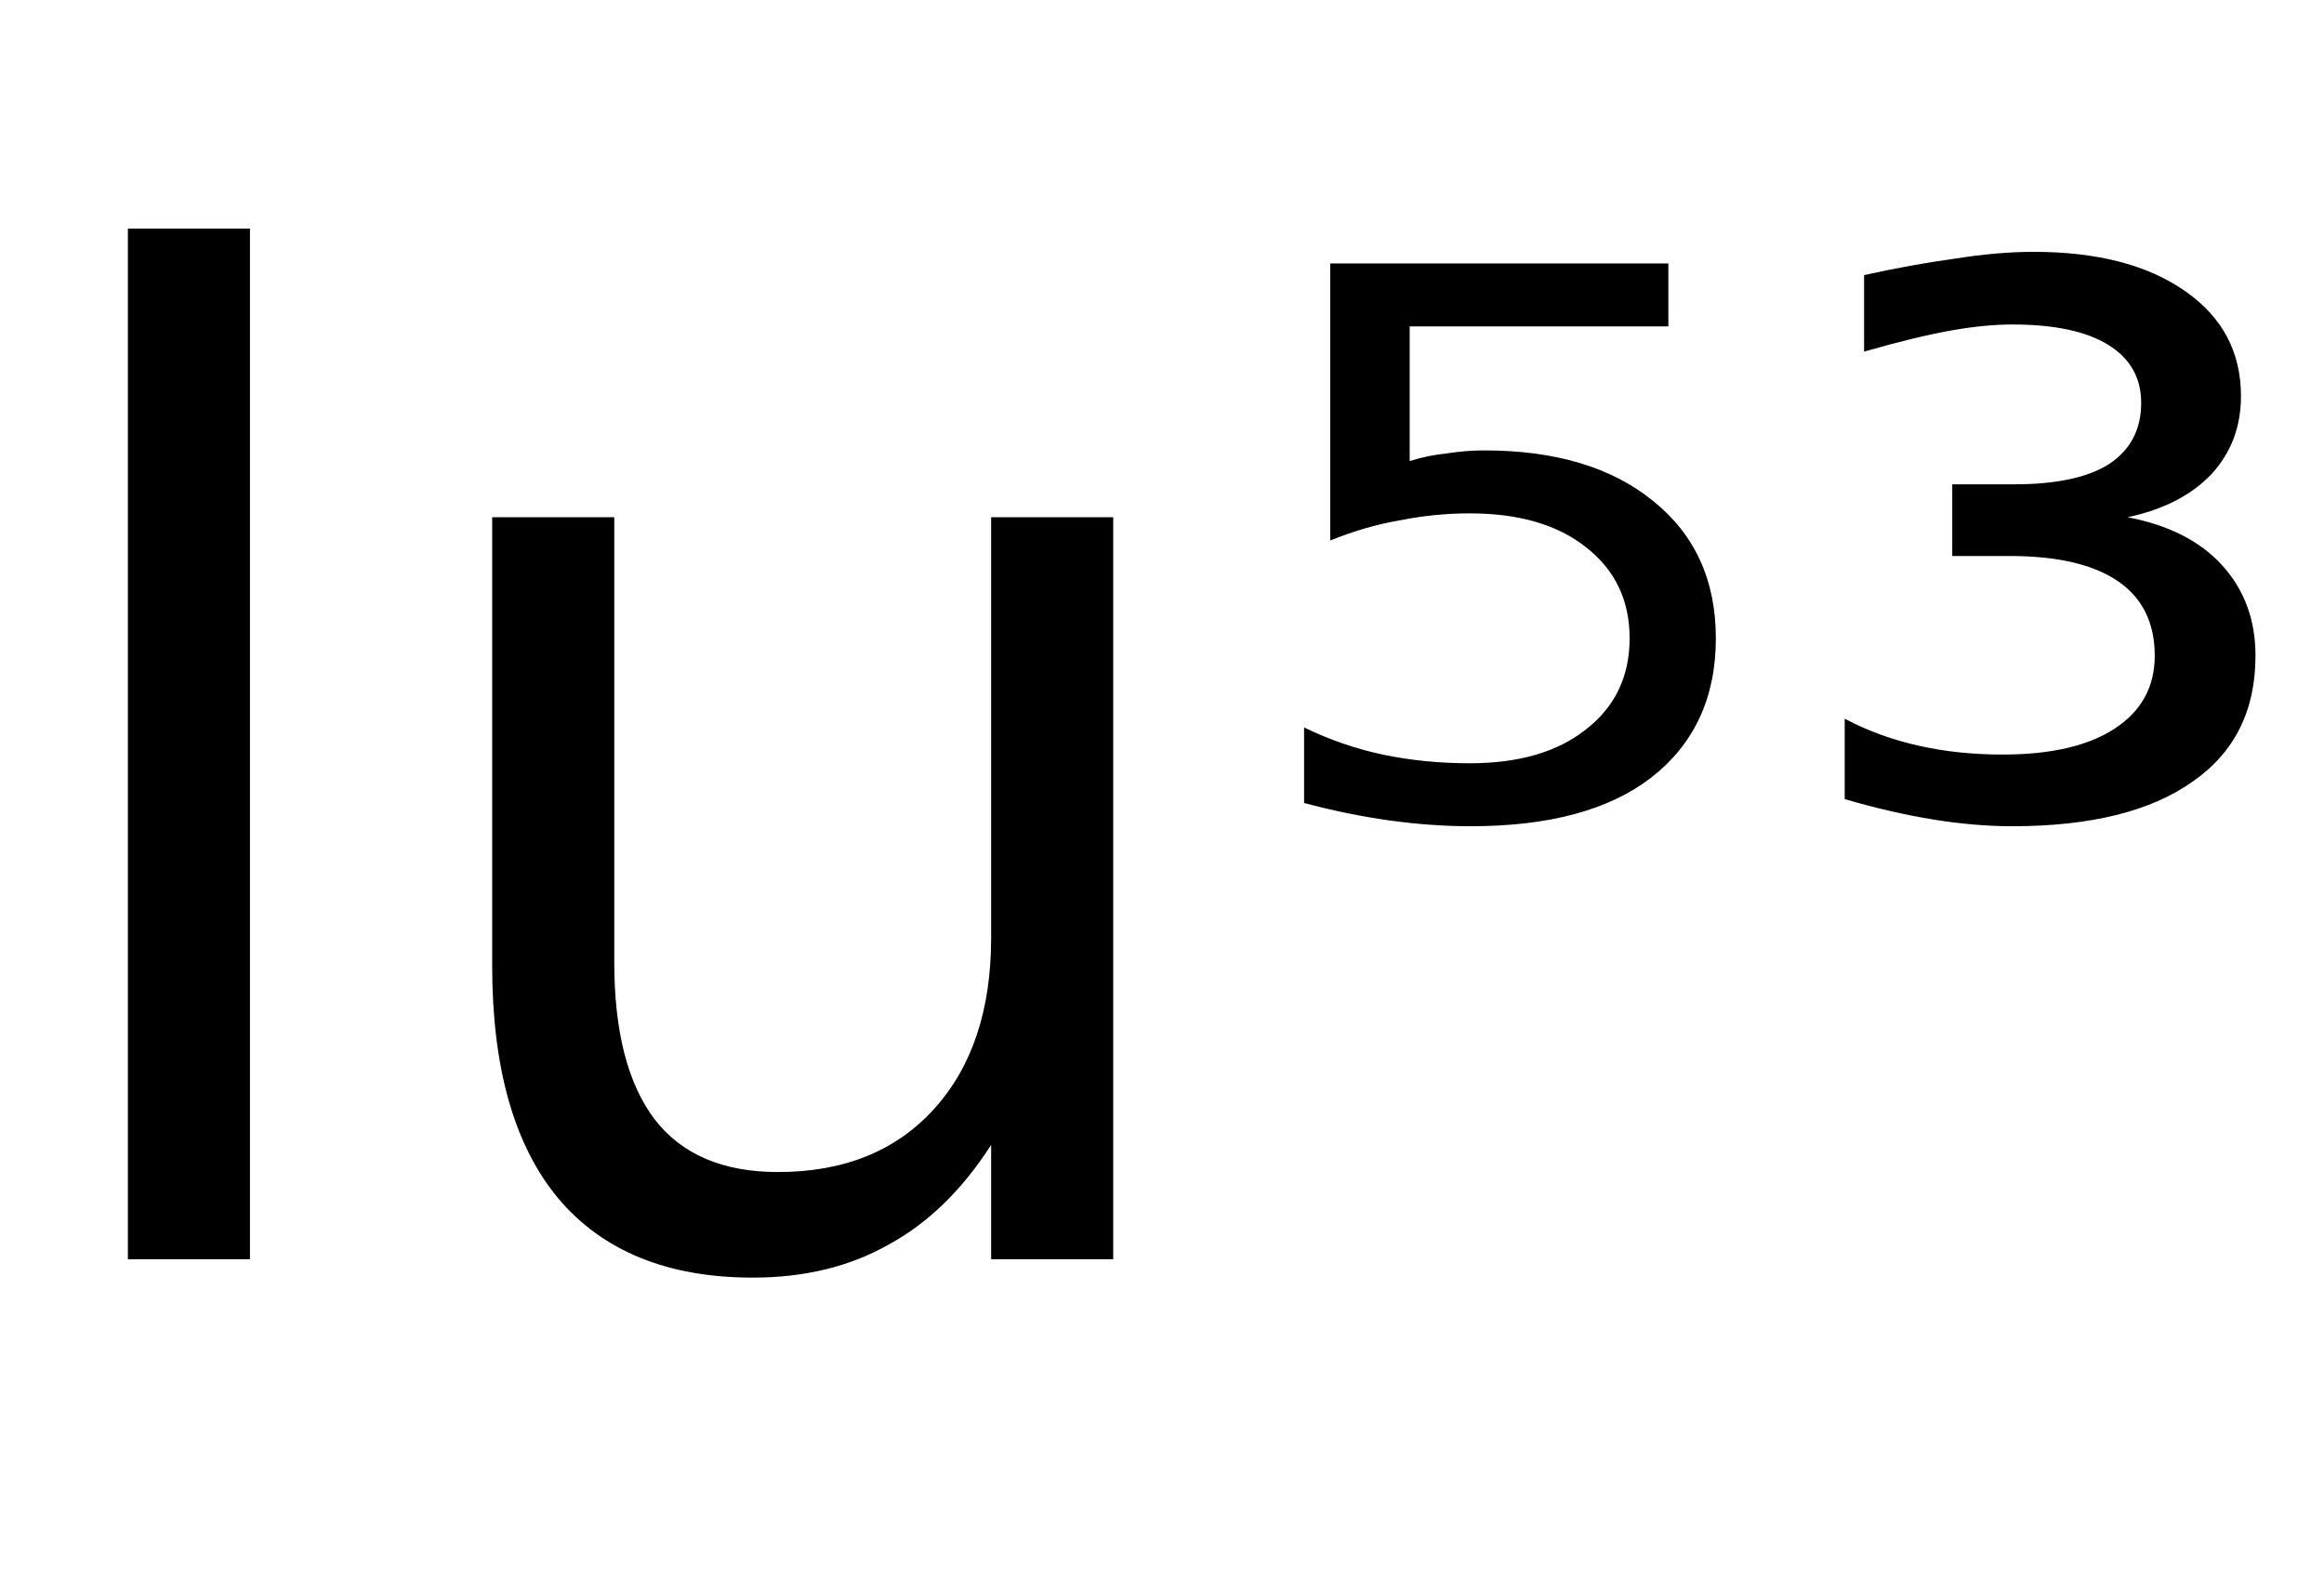 <svg height="16.297" width="23.987" xmlns="http://www.w3.org/2000/svg" ><path d="M1.32 13.00L1.32 2.36L2.58 2.36L2.58 13.00L1.32 13.00ZM5.08 9.97L5.08 9.97L5.08 5.34L6.34 5.34L6.34 9.93Q6.34 11.01 6.76 11.56Q7.18 12.10 8.03 12.10L8.03 12.10Q9.05 12.10 9.64 11.45Q10.23 10.80 10.23 9.68L10.23 9.68L10.23 5.34L11.49 5.34L11.49 13.00L10.23 13.00L10.23 11.82Q9.78 12.52 9.17 12.85Q8.57 13.19 7.77 13.19L7.77 13.19Q6.45 13.19 5.76 12.37Q5.08 11.55 5.08 9.97ZM8.24 5.15L8.24 5.15ZM13.73 5.58L13.73 2.72L17.22 2.72L17.22 3.37L14.55 3.37L14.55 4.76Q14.74 4.70 14.94 4.68L14.94 4.68Q15.13 4.65 15.32 4.65L15.32 4.65Q16.42 4.65 17.06 5.17L17.06 5.17Q17.71 5.69 17.71 6.59L17.71 6.59Q17.71 7.51 17.04 8.03L17.04 8.03Q16.39 8.53 15.18 8.53L15.18 8.53Q14.77 8.53 14.34 8.47Q13.91 8.41 13.46 8.29L13.46 8.29L13.46 7.51Q13.85 7.70 14.27 7.79L14.27 7.79Q14.70 7.88 15.17 7.88L15.17 7.88Q15.93 7.88 16.37 7.53Q16.82 7.18 16.82 6.59Q16.82 6.00 16.37 5.65Q15.93 5.30 15.17 5.30L15.17 5.30Q14.81 5.30 14.46 5.37Q14.10 5.43 13.73 5.58L13.73 5.58ZM21.96 5.34L21.96 5.34Q22.59 5.46 22.93 5.83Q23.28 6.21 23.28 6.77L23.28 6.77Q23.28 7.62 22.63 8.07Q21.98 8.53 20.77 8.53L20.77 8.53Q20.38 8.53 19.95 8.46Q19.52 8.39 19.04 8.25L19.04 8.25L19.04 7.42Q19.40 7.61 19.81 7.70Q20.21 7.79 20.67 7.79L20.67 7.79Q21.42 7.79 21.83 7.52Q22.24 7.25 22.24 6.77L22.24 6.77Q22.24 6.26 21.86 6.00Q21.48 5.74 20.74 5.74L20.74 5.74L20.15 5.74L20.15 5.00L20.79 5.00Q21.44 5.00 21.77 4.79Q22.10 4.57 22.10 4.16L22.10 4.16Q22.10 3.77 21.76 3.56Q21.42 3.35 20.77 3.35L20.77 3.35Q20.49 3.35 20.15 3.41Q19.80 3.47 19.24 3.63L19.24 3.63L19.24 2.84Q19.74 2.73 20.18 2.67Q20.62 2.60 20.99 2.60L20.99 2.60Q21.98 2.60 22.56 3.01Q23.13 3.41 23.13 4.09L23.13 4.09Q23.13 4.56 22.83 4.89Q22.52 5.22 21.96 5.34Z"></path></svg>